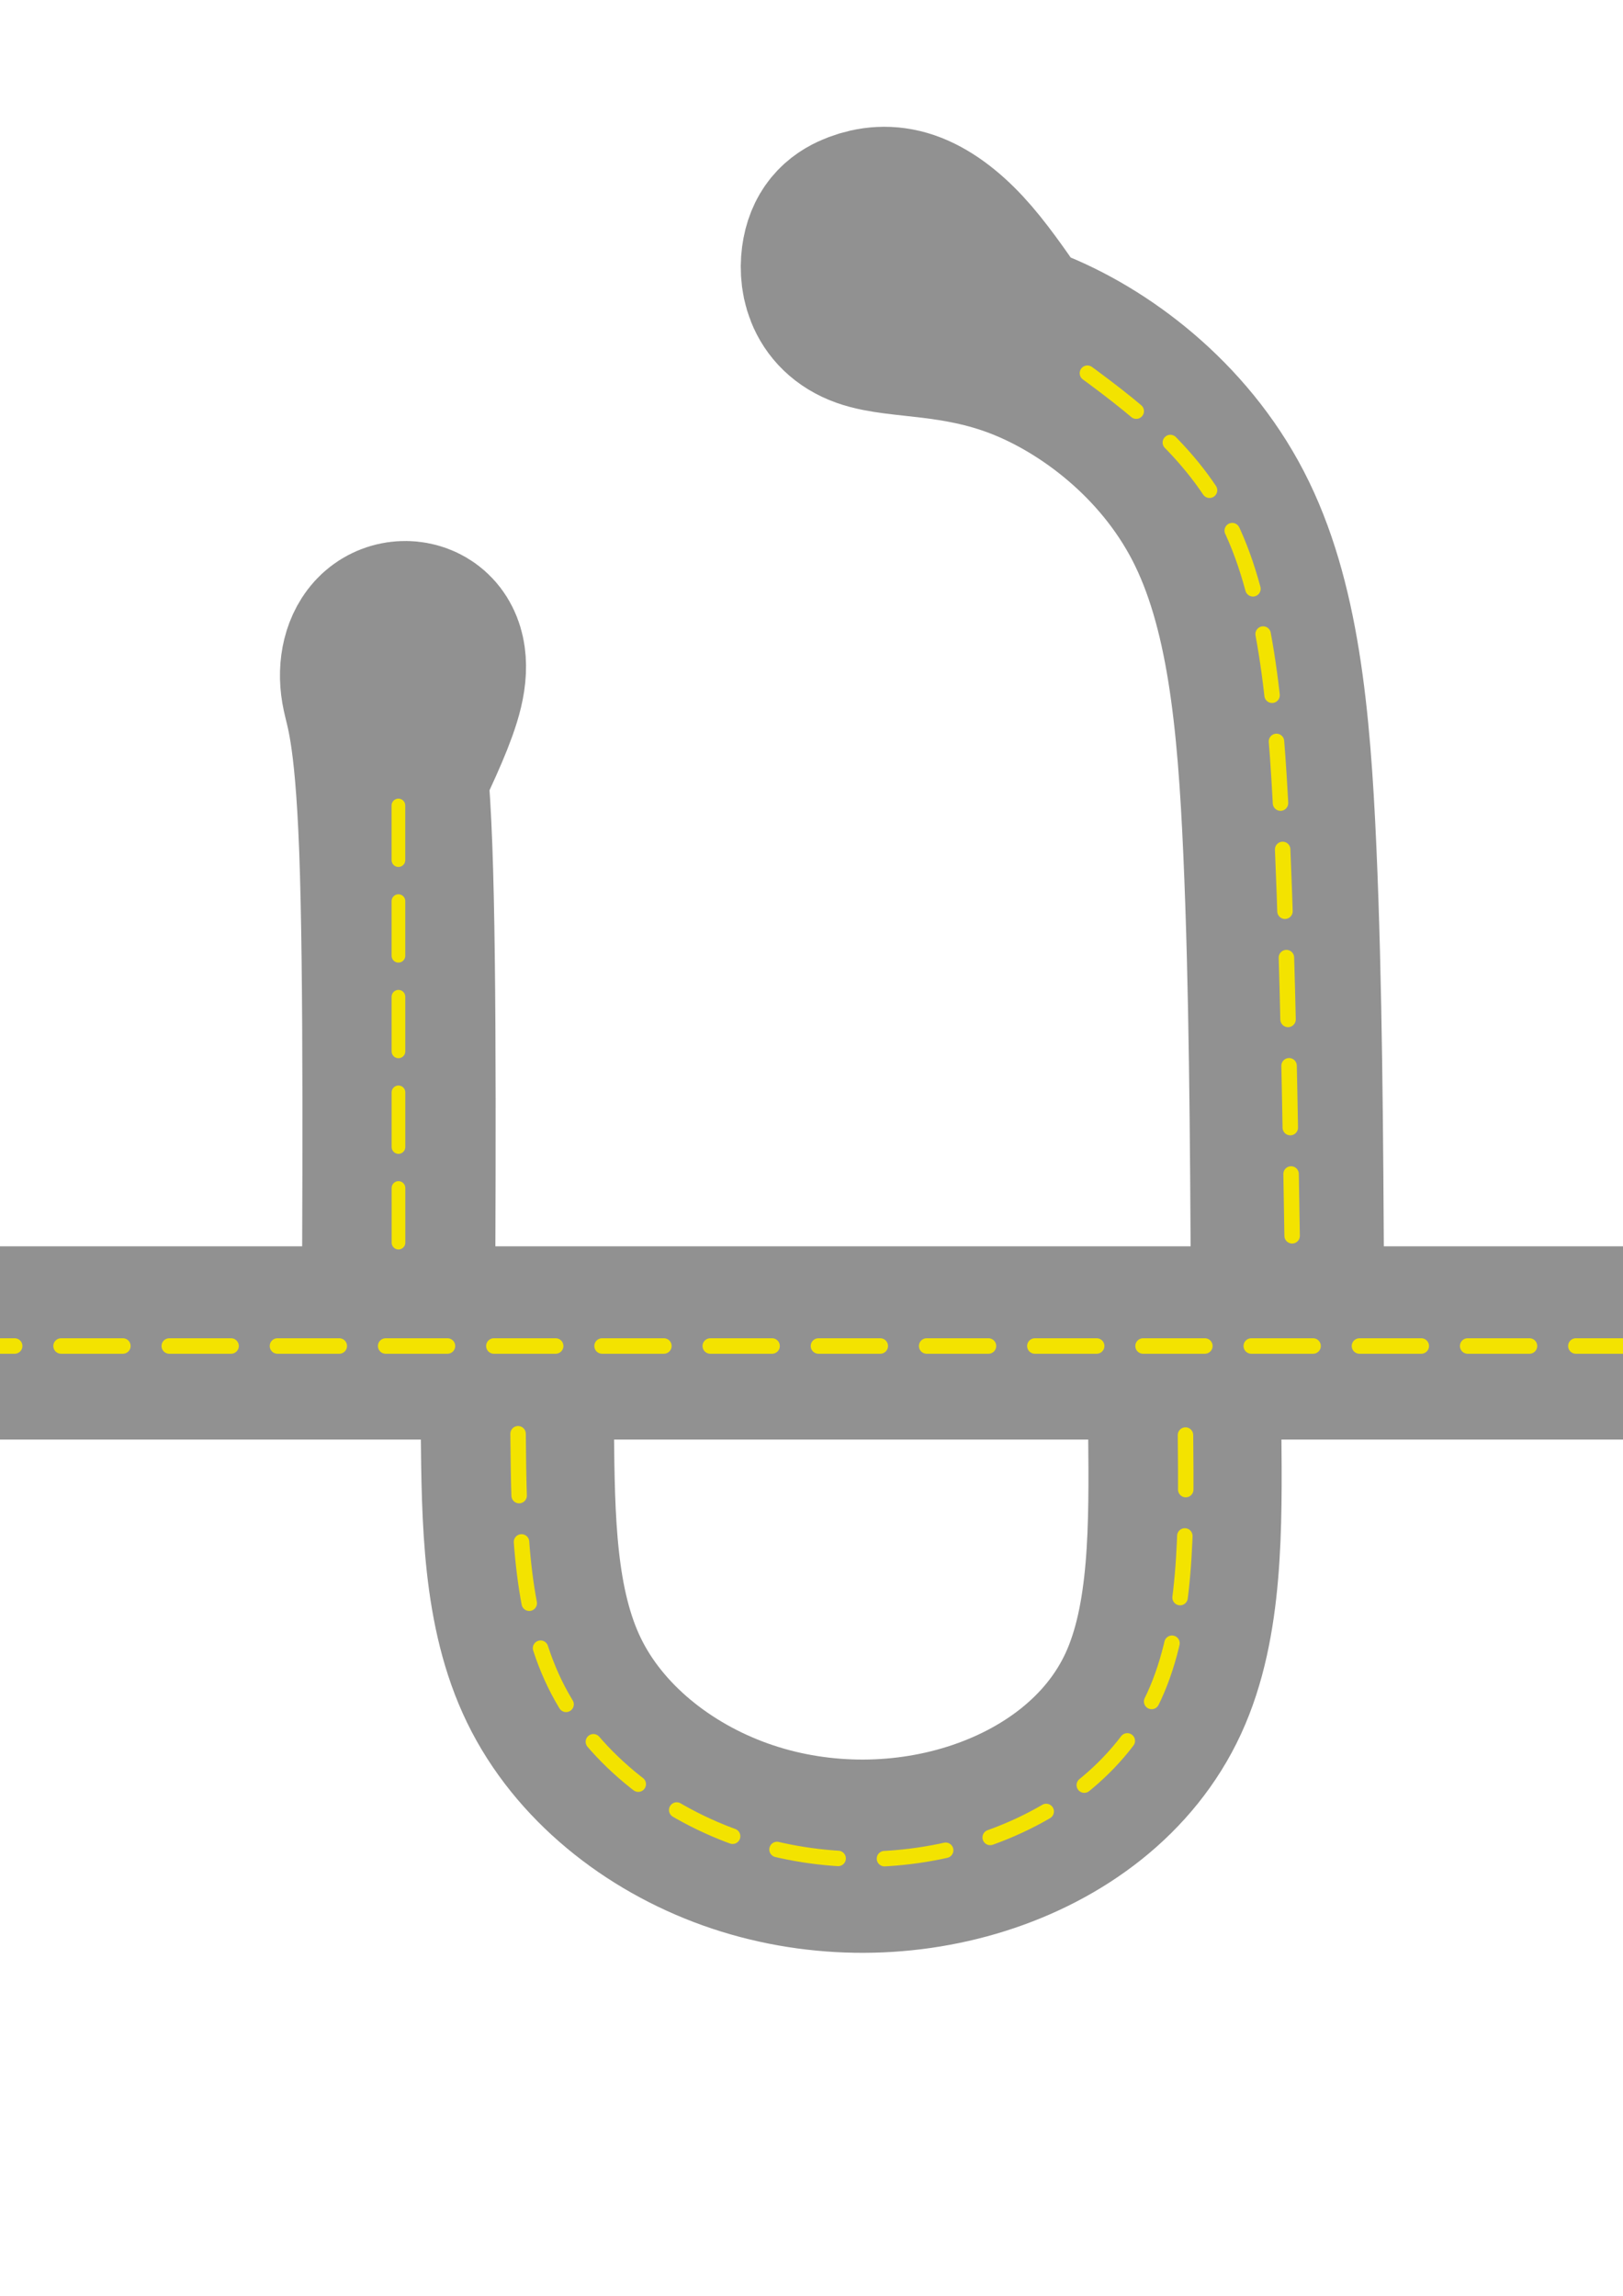 <?xml version="1.0" encoding="UTF-8" standalone="no"?>
<!-- Created with Inkscape (http://www.inkscape.org/) -->

<svg
   width="210mm"
   height="297mm"
   viewBox="0 0 210 297"
   version="1.1"
   id="svg3028"
   inkscape:version="1.2.2 (732a01da63, 2022-12-09)"
   sodipodi:docname="city.svg"
   inkscape:export-filename="city.png"
   inkscape:export-xdpi="200"
   inkscape:export-ydpi="200"
   xmlns:inkscape="http://www.inkscape.org/namespaces/inkscape"
   xmlns:sodipodi="http://sodipodi.sourceforge.net/DTD/sodipodi-0.dtd"
   xmlns="http://www.w3.org/2000/svg"
   xmlns:svg="http://www.w3.org/2000/svg">
  <sodipodi:namedview
     id="namedview3030"
     pagecolor="#ffffff"
     bordercolor="#666666"
     borderopacity="1.0"
     inkscape:showpageshadow="2"
     inkscape:pageopacity="0.0"
     inkscape:pagecheckerboard="0"
     inkscape:deskcolor="#d1d1d1"
     inkscape:document-units="mm"
     showgrid="false"
     showguides="false"
     inkscape:zoom="1.5625561"
     inkscape:cx="495.6622"
     inkscape:cy="693.09511"
     inkscape:window-width="1920"
     inkscape:window-height="1057"
     inkscape:window-x="-8"
     inkscape:window-y="-8"
     inkscape:window-maximized="1"
     inkscape:current-layer="layer1" />
  <defs
     id="defs3025">
    <inkscape:path-effect
       effect="bspline"
       id="path-effect5766"
       is_visible="true"
       lpeversion="1"
       weight="33.333"
       steps="2"
       helper_size="0"
       apply_no_weight="true"
       apply_with_weight="true"
       only_selected="false" />
    <inkscape:path-effect
       effect="bspline"
       id="path-effect5762"
       is_visible="true"
       lpeversion="1"
       weight="33.333"
       steps="2"
       helper_size="0"
       apply_no_weight="true"
       apply_with_weight="true"
       only_selected="false" />
    <inkscape:path-effect
       effect="bspline"
       id="path-effect5032"
       is_visible="true"
       lpeversion="1"
       weight="33.333"
       steps="2"
       helper_size="0"
       apply_no_weight="true"
       apply_with_weight="true"
       only_selected="false" />
    <inkscape:path-effect
       effect="bspline"
       id="path-effect5766-5"
       is_visible="true"
       lpeversion="1"
       weight="33.333"
       steps="2"
       helper_size="0"
       apply_no_weight="true"
       apply_with_weight="true"
       only_selected="false" />
    <inkscape:path-effect
       effect="bspline"
       id="path-effect5762-2"
       is_visible="true"
       lpeversion="1"
       weight="33.333"
       steps="2"
       helper_size="0"
       apply_no_weight="true"
       apply_with_weight="true"
       only_selected="false" />
    <inkscape:path-effect
       effect="bspline"
       id="path-effect5032-3"
       is_visible="true"
       lpeversion="1"
       weight="33.333"
       steps="2"
       helper_size="0"
       apply_no_weight="true"
       apply_with_weight="true"
       only_selected="false" />
  </defs>
  <g
     inkscape:label="Layer 1"
     inkscape:groupmode="layer"
     id="layer1">
    <path
       style="fill:none;fill-rule:evenodd;stroke:#919191;stroke-width:25;stroke-linecap:butt;stroke-linejoin:miter;stroke-dasharray:none;stroke-opacity:1"
       d="M -174.407,173.73 H 394.316"
       id="path3574" />
    <path
       style="fill:none;fill-rule:evenodd;stroke:#919191;stroke-width:25;stroke-linecap:butt;stroke-linejoin:miter;stroke-dasharray:none;stroke-opacity:1"
       d="m 66.942,185.084 c 0.113,11.515 0.226,23.029 4.741,32.313 4.516,9.285 13.433,16.34 23.48,19.924 10.047,3.584 21.222,3.697 31.156,0.564 9.934,-3.133 18.626,-9.51 22.915,-18.823 4.29,-9.313 4.177,-21.561 4.064,-33.809"
       id="path5030"
       inkscape:path-effect="#path-effect5032"
       inkscape:original-d="m 66.942367,185.0838 c 0.11315,11.51451 0.226032,23.02853 0.338655,34.54275 8.918347,7.05571 17.835892,14.11073 26.753706,21.16591 11.176082,0.11316 22.351222,0.22604 33.526792,0.33867 8.69258,-6.37787 17.38436,-12.7556 26.0764,-19.13399 -0.11262,-12.24797 -0.22551,-24.49574 -0.33866,-36.74401"
       sodipodi:nodetypes="cccccc" />
    <path
       style="fill:none;fill-rule:evenodd;stroke:#919191;stroke-width:25;stroke-linecap:butt;stroke-linejoin:miter;stroke-dasharray:none;stroke-opacity:1"
       d="m 166.589,166.756 c -0.113,-19.698 -0.226,-39.397 -0.988,-56.668 -0.762,-17.272 -2.173,-32.115 -7.987,-43.348 -5.814,-11.232 -16.029,-18.852 -24.891,-22.295 -8.862,-3.443 -16.368,-2.709 -20.319,-4.12 -3.951,-1.411 -4.346,-4.967 -3.923,-7.196 0.423,-2.23 1.665,-3.133 3.161,-3.697 1.496,-0.564 3.245,-0.79 5.221,-0.113 1.976,0.677 4.177,2.258 6.35,4.6 2.173,2.342 4.318,5.447 6.462,8.551"
       id="path5760"
       inkscape:path-effect="#path-effect5762"
       inkscape:original-d="m 166.58896,166.75623 c -0.11262,-19.69814 -0.2255,-39.39655 -0.33865,-59.09521 -1.41083,-14.844391 -2.82183,-29.688162 -4.23319,-44.533074 -10.21601,-7.619609 -20.43168,-15.23903 -30.64823,-22.859177 -7.50673,0.734031 -15.01326,1.467752 -22.52052,2.201254 -0.39484,-3.555679 -0.78992,-7.11141 -1.18529,-10.667616 1.24202,-0.902832 2.48371,-1.805876 3.7252,-2.709235 1.75001,-0.22551 3.49966,-0.451271 5.24914,-0.67731 2.20156,1.580683 4.40273,3.161007 6.60376,4.741162 2.14512,3.104659 4.28989,6.208931 6.43444,9.312999"
       sodipodi:nodetypes="cccccccccc" />
    <path
       style="fill:none;fill-rule:evenodd;stroke:#919191;stroke-width:25;stroke-linecap:butt;stroke-linejoin:miter;stroke-dasharray:none;stroke-opacity:1"
       d="m 51.485,184.627 c 0.16,-29.454 0.319,-58.908 -0.279,-74.912 -0.599,-16.004 -1.956,-18.558 -2.355,-20.873 -0.399,-2.315 0.16,-4.39 1.317,-5.468 1.158,-1.078 2.914,-1.158 4.071,-0.319 1.157,0.838 1.716,2.594 1.018,5.548 -0.699,2.953 -2.654,7.104 -4.61,11.255"
       id="path5764"
       inkscape:path-effect="#path-effect5766"
       inkscape:original-d="m 51.484951,184.62744 c 0.159909,-29.45392 0.319551,-58.9081 0.478931,-88.362552 -1.356731,-2.554079 -2.71367,-5.108321 -4.070903,-7.662879 0.559027,-2.075137 1.117766,-4.150457 1.676254,-6.226084 1.756376,-0.07956 3.512415,-0.15938 5.268227,-0.239467 0.559028,1.756376 1.117767,3.512418 1.676255,5.268227 -1.955405,4.151074 -3.910994,8.301714 -5.86689,12.452177"
       sodipodi:nodetypes="ccccccc" />
    <path
       style="fill:none;fill-rule:evenodd;stroke:#f3e300;stroke-width:2;stroke-linecap:round;stroke-linejoin:miter;stroke-dasharray:8,6;stroke-dashoffset:0;stroke-opacity:1"
       d="M -174.1,174.127 H 394.624"
       id="path3574-3" />
    <path
       style="fill:none;fill-rule:evenodd;stroke:#f3e300;stroke-width:2;stroke-linecap:round;stroke-linejoin:miter;stroke-dasharray:8,6;stroke-opacity:1;stroke-dashoffset:0"
       d="m 67.034,185.481 c 0.113,11.515 0.226,23.029 4.741,32.313 4.516,9.285 13.433,16.34 23.48,19.924 10.047,3.584 21.222,3.697 31.156,0.564 9.934,-3.133 18.626,-9.51 22.915,-18.823 4.29,-9.313 4.177,-21.561 4.064,-33.809"
       id="path5030-5"
       inkscape:path-effect="#path-effect5032-3"
       inkscape:original-d="m 67.033512,185.48112 c 0.11315,11.51451 0.22603,23.02853 0.33865,34.54275 8.91835,7.05571 17.83589,14.11073 26.75371,21.16591 11.176078,0.11316 22.351218,0.22604 33.526788,0.33867 8.69258,-6.37787 17.38436,-12.7556 26.0764,-19.13399 -0.11262,-12.24797 -0.22551,-24.49574 -0.33866,-36.74401"
       sodipodi:nodetypes="cccccc" />
    <path
       style="fill:none;fill-rule:evenodd;stroke:#f3e300;stroke-width:2;stroke-linecap:round;stroke-linejoin:miter;stroke-dasharray:8,6;stroke-dashoffset:0;stroke-opacity:1"
       d="m 167.188,159.872 c -0.282,-17.271 -0.564,-34.542 -1.242,-50.417 -0.677,-15.875 -1.75,-30.351 -6.406,-40.596 -4.656,-10.245 -12.897,-16.256 -21.138,-22.267"
       id="path5760-8"
       inkscape:path-effect="#path-effect5762-2"
       inkscape:original-d="m 167.18808,159.87248 c -0.28194,-17.27112 -0.56415,-34.5425 -0.84663,-51.81414 -1.07217,-14.4775 -2.14453,-28.954415 -3.21723,-43.432442 -8.24048,-6.010969 -16.48091,-12.021967 -24.72177,-18.03335"
       sodipodi:nodetypes="cccc" />
    <path
       style="fill:none;fill-rule:evenodd;stroke:#f3e300;stroke-width:1.767;stroke-linecap:round;stroke-linejoin:miter;stroke-dasharray:7.069,5.302;stroke-dashoffset:0;stroke-opacity:1"
       d="m 51.561,160.755 c 0,0 -0.01,-56.965 -0.01,-56.965"
       id="path5764-5"
       inkscape:path-effect="#path-effect5766-5"
       inkscape:original-d="m 51.561471,160.75509 -0.01013,-56.96455"
       sodipodi:nodetypes="cc" />
  </g>
</svg>

